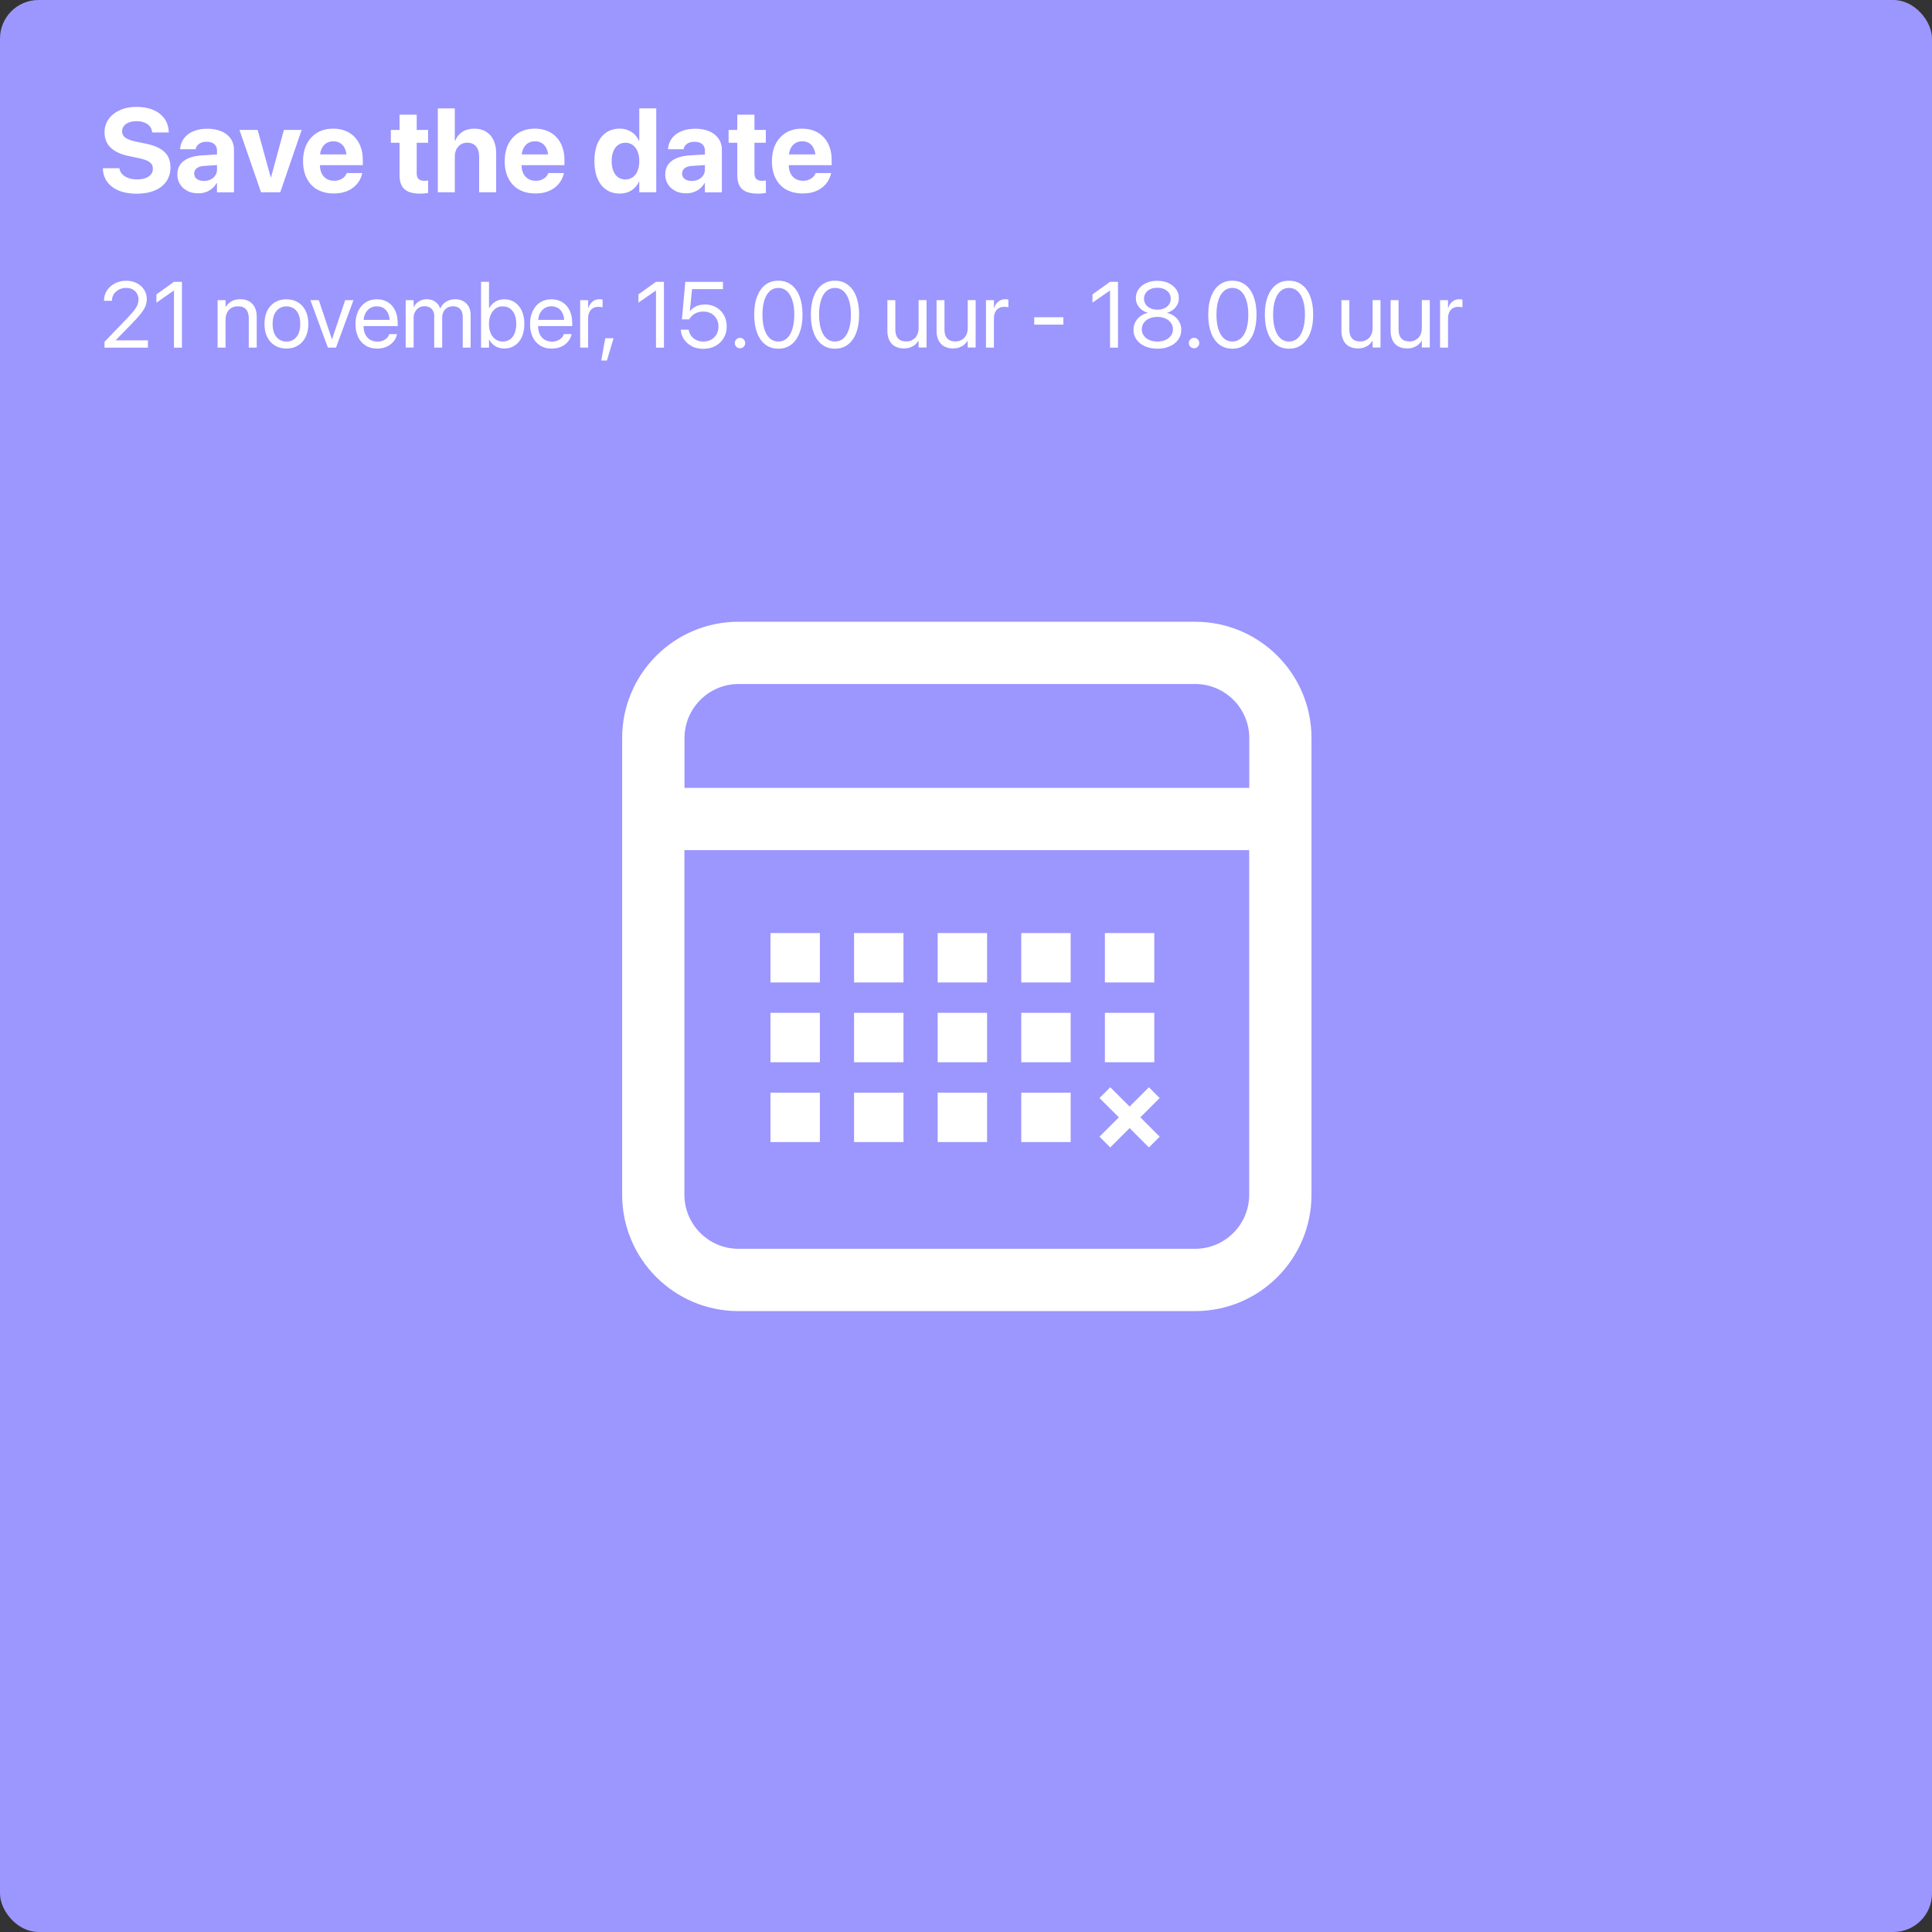 <?xml version="1.0" encoding="UTF-8"?>
<svg id="Layer_2" data-name="Layer 2" xmlns="http://www.w3.org/2000/svg" viewBox="0 0 434.44 434.44">
  <rect x="0" y="0" width="434.44" height="434.44" fill="#333333" stroke="none"/>
  <g id="Layer_1-2" data-name="Layer 1">
    <rect width="434.44" height="434.44" rx="8.67" ry="8.67" fill="#9c96ff" stroke-width="0"/>
    <g>
      <path d="M26.83,42.91c-1.11-.44-1.99-1.07-2.63-1.9-.64-.82-1-1.82-1.06-2.97v-.21s3.71,0,3.71,0l.03.14c.09.49.31.91.66,1.26.35.35.81.63,1.38.82s1.21.29,1.92.29,1.36-.1,1.89-.29c.53-.2.93-.48,1.22-.84.29-.36.43-.78.43-1.26h0c0-.65-.25-1.15-.75-1.51-.5-.36-1.34-.66-2.5-.9l-1.99-.41c-1.86-.37-3.26-1-4.21-1.89s-1.42-2.05-1.42-3.47h0c0-1.16.32-2.17.94-3.02s1.47-1.52,2.55-2c1.08-.48,2.32-.72,3.71-.72s2.71.23,3.77.69c1.06.46,1.88,1.1,2.48,1.92.59.82.92,1.79.98,2.9v.24s-3.71,0-3.71,0l-.03-.16c-.06-.5-.25-.92-.55-1.27-.31-.35-.71-.62-1.21-.81-.5-.19-1.07-.29-1.73-.29s-1.25.1-1.74.29-.86.46-1.12.8c-.26.34-.39.74-.39,1.18h0c0,.62.25,1.1.76,1.46.51.36,1.3.65,2.38.87l2,.41c1.31.26,2.4.62,3.24,1.08s1.47,1.04,1.88,1.75c.4.7.61,1.54.61,2.53h0c0,1.22-.3,2.27-.91,3.16-.61.88-1.48,1.57-2.62,2.05-1.14.48-2.5.73-4.09.73-1.49,0-2.79-.22-3.9-.66Z" fill="#fff" stroke-width="0"/>
      <path d="M42.13,42.92c-.71-.36-1.27-.86-1.66-1.5s-.59-1.37-.59-2.19v-.03c0-.85.21-1.58.64-2.19.43-.61,1.05-1.08,1.86-1.43.81-.35,1.8-.56,2.96-.64l5.47-.34v2.38l-4.89.33c-.73.04-1.29.21-1.67.51-.38.3-.58.69-.58,1.19v.03c0,.51.2.92.59,1.21.39.29.92.44,1.58.44.57,0,1.07-.11,1.52-.33.45-.22.8-.53,1.06-.92.26-.39.38-.82.38-1.3v-4.26c0-.62-.2-1.11-.59-1.46s-.96-.54-1.71-.54-1.28.15-1.7.44c-.42.29-.68.67-.77,1.12l-.03.12h-3.5v-.16c.09-.86.38-1.63.88-2.3.5-.67,1.2-1.2,2.09-1.58.89-.38,1.96-.57,3.18-.57s2.26.19,3.15.58c.89.39,1.58.94,2.07,1.64s.74,1.53.74,2.47v9.61h-3.82v-2.08h-.08c-.27.47-.61.88-1.02,1.23s-.88.61-1.41.8c-.53.18-1.1.27-1.71.27-.93,0-1.76-.18-2.46-.54Z" fill="#fff" stroke-width="0"/>
      <path d="M53.85,29.22h4.09l2.93,10.64h.08l2.89-10.64h3.99l-4.81,14.02h-4.32l-4.85-14.02Z" fill="#fff" stroke-width="0"/>
      <path d="M71.37,42.65c-1.03-.59-1.82-1.43-2.38-2.52-.56-1.09-.84-2.38-.84-3.87h0c0-1.5.28-2.8.84-3.89.56-1.09,1.34-1.94,2.35-2.54,1.01-.6,2.2-.9,3.56-.9s2.55.29,3.55.87,1.77,1.4,2.31,2.45c.54,1.06.82,2.29.82,3.7v1.19h-11.55v-2.42h9.74l-1.82,2.26v-1.48c0-.82-.12-1.51-.38-2.06-.25-.55-.6-.97-1.05-1.25s-.97-.42-1.56-.42-1.12.14-1.58.43c-.46.29-.81.71-1.07,1.26-.26.55-.38,1.23-.38,2.03v1.49c0,.77.13,1.43.38,1.97.26.55.63.97,1.11,1.26.48.29,1.05.44,1.71.44.52,0,.98-.08,1.36-.25.38-.17.7-.37.94-.63.24-.25.41-.51.5-.77l.03-.08h3.51l-.04.14c-.11.51-.31,1.03-.62,1.56s-.72,1-1.24,1.44c-.52.44-1.15.78-1.9,1.05-.74.26-1.62.39-2.62.39-1.43,0-2.66-.29-3.69-.88Z" fill="#fff" stroke-width="0"/>
      <path d="M90.96,42.55c-.75-.65-1.12-1.73-1.12-3.23v-7.22h-1.95v-2.88h1.95v-3.43h3.86v3.43h2.56v2.88h-2.56v6.8c0,.65.14,1.11.44,1.37.29.26.73.39,1.3.39.17,0,.33,0,.46-.02.13-.01.25-.03.37-.05v2.8c-.21.03-.47.07-.78.1-.31.03-.67.05-1.07.05-1.55,0-2.7-.33-3.45-.98Z" fill="#fff" stroke-width="0"/>
      <path d="M98.45,24.37h3.82v7.27h.08c.37-.87.91-1.54,1.64-2.01.73-.47,1.62-.7,2.66-.7s1.9.22,2.63.67,1.3,1.08,1.69,1.9.6,1.8.6,2.93v8.8h-3.83v-8.02c0-.98-.23-1.74-.69-2.29-.46-.55-1.13-.83-2-.83-.56,0-1.04.13-1.46.4-.41.27-.74.63-.97,1.1s-.35,1-.35,1.62v8.03h-3.82v-18.87Z" fill="#fff" stroke-width="0"/>
      <path d="M116.71,42.65c-1.03-.59-1.82-1.43-2.38-2.52-.56-1.09-.84-2.38-.84-3.87h0c0-1.5.28-2.8.84-3.89.56-1.09,1.34-1.94,2.35-2.54,1.01-.6,2.2-.9,3.56-.9s2.55.29,3.55.87,1.77,1.4,2.31,2.45c.54,1.06.82,2.29.82,3.7v1.19h-11.55v-2.42h9.74l-1.82,2.26v-1.48c0-.82-.12-1.51-.38-2.06-.25-.55-.6-.97-1.05-1.25s-.97-.42-1.56-.42-1.12.14-1.58.43c-.46.29-.81.71-1.07,1.26-.26.55-.38,1.23-.38,2.03v1.49c0,.77.13,1.43.38,1.97.26.55.63.97,1.11,1.26.48.29,1.05.44,1.71.44.52,0,.98-.08,1.36-.25.38-.17.7-.37.94-.63.24-.25.41-.51.5-.77l.03-.08h3.51l-.04.14c-.11.51-.31,1.03-.62,1.56s-.72,1-1.24,1.44c-.52.44-1.15.78-1.9,1.05-.74.26-1.62.39-2.62.39-1.43,0-2.66-.29-3.69-.88Z" fill="#fff" stroke-width="0"/>
      <path d="M136.32,42.65c-.86-.58-1.51-1.42-1.97-2.51-.46-1.09-.69-2.39-.69-3.91h0c0-1.54.23-2.84.69-3.93.46-1.08,1.12-1.92,1.97-2.5.85-.58,1.87-.87,3.03-.87.67,0,1.29.11,1.84.33s1.05.53,1.47.93c.42.41.76.89,1.01,1.46h.08v-7.28h3.82v18.87h-3.82v-2.39h-.08c-.25.56-.59,1.04-1.01,1.44-.42.4-.91.71-1.46.92-.56.21-1.17.32-1.84.32-1.18,0-2.19-.29-3.05-.88ZM142.28,39.86c.47-.34.83-.81,1.09-1.43.26-.62.38-1.35.38-2.2h0c0-.85-.13-1.58-.39-2.2-.26-.62-.62-1.1-1.09-1.43-.46-.33-1.01-.5-1.63-.5s-1.19.17-1.65.5c-.46.33-.82.8-1.07,1.42-.25.62-.38,1.35-.38,2.2h0c0,.86.12,1.59.37,2.21s.61,1.1,1.07,1.43,1.02.5,1.65.5,1.16-.17,1.63-.5Z" fill="#fff" stroke-width="0"/>
      <path d="M151.84,42.92c-.71-.36-1.27-.86-1.66-1.5s-.59-1.37-.59-2.19v-.03c0-.85.21-1.58.64-2.19.43-.61,1.05-1.08,1.86-1.43.81-.35,1.8-.56,2.96-.64l5.47-.34v2.38l-4.89.33c-.73.04-1.29.21-1.67.51-.38.3-.58.69-.58,1.19v.03c0,.51.2.92.59,1.21.39.29.92.44,1.58.44.57,0,1.07-.11,1.52-.33.45-.22.8-.53,1.06-.92.26-.39.38-.82.38-1.3v-4.26c0-.62-.2-1.11-.59-1.46s-.96-.54-1.71-.54-1.28.15-1.7.44c-.42.29-.68.67-.77,1.12l-.03.12h-3.5v-.16c.09-.86.38-1.63.88-2.3.5-.67,1.2-1.2,2.09-1.58.89-.38,1.96-.57,3.18-.57s2.26.19,3.15.58c.89.39,1.58.94,2.07,1.64s.74,1.53.74,2.47v9.61h-3.82v-2.08h-.08c-.27.47-.61.88-1.02,1.23s-.88.61-1.41.8c-.53.18-1.1.27-1.71.27-.93,0-1.76-.18-2.46-.54Z" fill="#fff" stroke-width="0"/>
      <path d="M166.91,42.55c-.75-.65-1.12-1.73-1.12-3.23v-7.22h-1.95v-2.88h1.95v-3.43h3.86v3.43h2.56v2.88h-2.56v6.8c0,.65.14,1.11.44,1.37.29.26.73.39,1.3.39.17,0,.33,0,.46-.02.13-.01.25-.03.37-.05v2.8c-.21.03-.47.07-.78.1-.31.03-.67.05-1.07.05-1.55,0-2.7-.33-3.45-.98Z" fill="#fff" stroke-width="0"/>
      <path d="M176.8,42.65c-1.03-.59-1.82-1.43-2.38-2.52-.56-1.09-.84-2.38-.84-3.87h0c0-1.5.28-2.8.84-3.89.56-1.09,1.34-1.94,2.35-2.54,1.01-.6,2.19-.9,3.56-.9s2.55.29,3.55.87,1.77,1.4,2.31,2.45c.54,1.06.82,2.29.82,3.7v1.19h-11.54v-2.42h9.74l-1.82,2.26v-1.48c0-.82-.13-1.51-.38-2.06-.25-.55-.6-.97-1.05-1.25s-.97-.42-1.56-.42-1.12.14-1.58.43c-.46.29-.82.71-1.07,1.26-.26.55-.39,1.23-.39,2.03v1.49c0,.77.13,1.43.39,1.97.26.55.62.97,1.11,1.26.48.29,1.05.44,1.71.44.52,0,.98-.08,1.36-.25.38-.17.7-.37.94-.63s.41-.51.5-.77l.03-.08h3.5l-.04.14c-.11.51-.31,1.03-.62,1.56-.3.52-.72,1-1.23,1.44-.52.44-1.15.78-1.9,1.05s-1.62.39-2.62.39c-1.43,0-2.66-.29-3.69-.88Z" fill="#fff" stroke-width="0"/>
    </g>
    <g>
      <path d="M23.47,76.9l5.21-5.43c.67-.7,1.18-1.27,1.53-1.73.35-.46.59-.86.73-1.23.13-.36.2-.75.2-1.16v-.02c0-.51-.12-.95-.35-1.34s-.56-.7-.97-.92c-.41-.22-.89-.33-1.43-.33-.62,0-1.17.13-1.65.38-.49.26-.87.6-1.15,1.03-.28.43-.42.91-.42,1.45v.05h-1.78v-.06c0-.85.22-1.62.67-2.29.44-.67,1.04-1.2,1.8-1.59.76-.39,1.59-.58,2.51-.58s1.69.18,2.39.54,1.25.85,1.65,1.48.6,1.32.6,2.09v.02c0,.54-.1,1.06-.3,1.57s-.55,1.08-1.05,1.71c-.5.63-1.2,1.41-2.11,2.34l-4.06,4.16.54-1.14v1.14l-.54-.51h7.77v1.64h-9.76v-1.27Z" fill="#fff" stroke-width="0"/>
      <path d="M39.13,65.33h-.04l-3.92,2.73v-1.86l3.94-2.83h1.8v14.8h-1.79v-12.84Z" fill="#fff" stroke-width="0"/>
      <path d="M48.93,67.5h1.79v1.52h.04c.29-.5.7-.91,1.25-1.24.55-.33,1.22-.49,2.03-.49,1.17,0,2.08.35,2.72,1.06.65.71.97,1.67.97,2.89v6.92h-1.79v-6.6c0-.87-.2-1.53-.61-1.99-.41-.46-1.02-.69-1.84-.69-.56,0-1.05.12-1.46.37-.42.25-.74.6-.97,1.05-.23.45-.34.98-.34,1.59v6.28h-1.79v-10.66Z" fill="#fff" stroke-width="0"/>
      <path d="M61.82,77.7c-.74-.45-1.32-1.09-1.73-1.92-.41-.83-.62-1.81-.62-2.94v-.02c0-1.13.21-2.11.62-2.94.41-.82.99-1.46,1.73-1.91.74-.45,1.6-.67,2.58-.67s1.85.22,2.59.67c.74.45,1.32,1.08,1.73,1.91.41.82.62,1.8.62,2.94v.02c0,1.13-.21,2.12-.62,2.94-.41.83-.99,1.47-1.73,1.92s-1.6.68-2.58.68-1.85-.23-2.59-.68ZM66.06,76.33c.46-.31.82-.76,1.08-1.35.26-.59.38-1.3.38-2.14v-.02c0-.83-.13-1.54-.38-2.13-.26-.59-.62-1.04-1.09-1.34s-1.02-.46-1.64-.46-1.16.16-1.63.47c-.47.31-.83.76-1.09,1.34-.26.58-.39,1.29-.39,2.13v.02c0,.83.13,1.55.39,2.14.26.59.62,1.04,1.09,1.35.47.31,1.02.47,1.65.47s1.17-.16,1.63-.47Z" fill="#fff" stroke-width="0"/>
      <path d="M69.81,67.5h1.88l2.94,8.77h.04l2.95-8.77h1.86l-3.92,10.66h-1.83l-3.93-10.66Z" fill="#fff" stroke-width="0"/>
      <path d="M82.22,77.7c-.73-.45-1.3-1.09-1.69-1.91-.39-.82-.59-1.79-.59-2.91h0c0-1.11.2-2.08.6-2.92.4-.84.95-1.49,1.67-1.96.72-.47,1.56-.7,2.53-.7s1.81.22,2.51.67c.7.45,1.24,1.07,1.62,1.88.38.81.56,1.74.56,2.81v.66h-8.59v-1.39h7.71l-.9,1.29v-.69c0-.83-.12-1.51-.38-2.05-.25-.54-.59-.94-1.03-1.21-.44-.26-.94-.39-1.51-.39s-1.08.14-1.53.42c-.45.28-.81.69-1.07,1.23-.26.54-.39,1.21-.39,2v.69c0,.75.13,1.39.38,1.93s.62.94,1.09,1.23c.47.28,1.03.43,1.67.43.45,0,.85-.07,1.21-.21.35-.14.65-.33.89-.56.24-.24.41-.51.51-.82l.03-.09h1.75l-.02.1c-.09.44-.26.85-.51,1.23s-.57.72-.96,1.01c-.39.29-.83.52-1.33.68-.5.16-1.04.24-1.62.24-1.02,0-1.89-.23-2.63-.68Z" fill="#fff" stroke-width="0"/>
      <path d="M91.22,67.5h1.79v1.56h.04c.24-.53.62-.95,1.13-1.28.51-.33,1.11-.49,1.79-.49.48,0,.92.08,1.32.24.39.16.73.39,1.02.7.29.3.51.67.66,1.11h.04c.2-.43.46-.8.79-1.1.33-.3.71-.54,1.15-.7.43-.16.9-.25,1.4-.25.71,0,1.32.15,1.84.44.52.29.92.7,1.21,1.22.29.52.43,1.14.43,1.85v7.36h-1.78v-6.95c0-.49-.09-.91-.26-1.26-.18-.35-.43-.62-.75-.8s-.73-.28-1.2-.28-.89.11-1.25.32c-.36.21-.65.51-.85.89-.21.38-.31.81-.31,1.3v6.78h-1.79v-7.15c0-.43-.09-.81-.27-1.13s-.43-.57-.76-.75c-.33-.18-.71-.27-1.15-.27-.47,0-.89.11-1.26.34-.37.23-.65.54-.87.93-.21.39-.32.83-.32,1.33v6.69h-1.79v-10.66Z" fill="#fff" stroke-width="0"/>
      <path d="M111.98,78.13c-.43-.16-.81-.39-1.14-.69-.33-.3-.61-.65-.84-1.07h-.04v1.8h-1.79v-14.8h1.79v5.92h.04c.22-.41.51-.76.85-1.06.34-.3.73-.53,1.16-.69.44-.16.9-.24,1.4-.24.89,0,1.68.23,2.35.68.67.46,1.2,1.1,1.58,1.92.38.83.57,1.8.57,2.92h0c0,1.13-.19,2.11-.56,2.94-.38.83-.9,1.47-1.58,1.93-.68.45-1.47.68-2.38.68-.51,0-.97-.08-1.4-.25ZM114.67,76.32c.46-.32.81-.77,1.05-1.37s.37-1.3.37-2.11h0c0-.82-.12-1.52-.37-2.11s-.6-1.04-1.05-1.36c-.46-.32-1-.48-1.63-.48s-1.13.16-1.6.49c-.46.33-.82.79-1.09,1.38-.27.59-.4,1.28-.4,2.08h0c0,.8.13,1.5.39,2.09.26.59.63,1.06,1.09,1.38s1,.49,1.6.49,1.17-.16,1.63-.48Z" fill="#fff" stroke-width="0"/>
      <path d="M121.47,77.7c-.73-.45-1.3-1.09-1.69-1.91-.39-.82-.59-1.79-.59-2.91h0c0-1.11.2-2.08.59-2.92.4-.84.95-1.49,1.67-1.96.72-.47,1.56-.7,2.53-.7s1.81.22,2.51.67c.7.45,1.24,1.07,1.62,1.88.38.81.56,1.74.56,2.81v.66h-8.59v-1.39h7.71l-.9,1.29v-.69c0-.83-.12-1.51-.37-2.05s-.59-.94-1.03-1.21c-.44-.26-.94-.39-1.51-.39s-1.08.14-1.53.42c-.45.28-.81.69-1.07,1.23-.26.54-.39,1.21-.39,2v.69c0,.75.13,1.39.38,1.93.26.53.62.94,1.09,1.23.47.28,1.03.43,1.67.43.45,0,.86-.07,1.21-.21s.65-.33.89-.56c.24-.24.41-.51.51-.82l.03-.09h1.75l-.02.1c-.09.44-.26.85-.51,1.23-.25.38-.57.72-.96,1.01-.39.29-.83.52-1.33.68-.5.16-1.04.24-1.62.24-1.02,0-1.89-.23-2.63-.68Z" fill="#fff" stroke-width="0"/>
      <path d="M130.47,67.5h1.79v1.8h.04c.18-.62.48-1.1.92-1.47s.96-.54,1.56-.54c.16,0,.3,0,.43.03.13.02.22.03.29.05v1.73c-.07-.03-.19-.05-.37-.07s-.37-.03-.59-.03c-.46,0-.86.1-1.21.31-.34.21-.61.5-.8.89-.19.39-.28.85-.28,1.39v6.58h-1.79v-10.66Z" fill="#fff" stroke-width="0"/>
      <path d="M136.1,76.06h1.87l-1.5,5.01h-1.27l.9-5.01Z" fill="#fff" stroke-width="0"/>
      <path d="M147.52,65.33h-.04l-3.92,2.73v-1.86l3.94-2.83h1.8v14.8h-1.79v-12.84Z" fill="#fff" stroke-width="0"/>
      <path d="M155.63,77.87c-.73-.36-1.32-.86-1.77-1.49-.45-.63-.71-1.34-.78-2.14v-.11s1.8,0,1.8,0v.08c.07.49.25.92.54,1.32.29.39.68.7,1.15.93.47.23,1,.34,1.59.34.67,0,1.26-.14,1.77-.43.51-.29.91-.69,1.2-1.19.29-.51.43-1.1.43-1.76v-.02c0-.65-.15-1.23-.44-1.73-.29-.5-.69-.9-1.19-1.18s-1.09-.43-1.74-.43c-.5,0-.96.07-1.39.22-.43.15-.8.37-1.13.67-.13.12-.26.26-.38.4s-.23.3-.32.47h-1.63l.76-8.44h8.47v1.64h-6.95l-.5,4.97h.04c.23-.33.52-.62.86-.84s.72-.4,1.15-.51.88-.17,1.35-.17c.95,0,1.79.21,2.53.64.74.42,1.31,1,1.73,1.74.42.74.63,1.58.63,2.53v.02c0,.98-.23,1.86-.68,2.62s-1.07,1.35-1.87,1.78c-.79.43-1.7.64-2.73.64-.94,0-1.78-.18-2.52-.54Z" fill="#fff" stroke-width="0"/>
      <path d="M165.57,77.97c-.23-.23-.34-.5-.34-.83s.11-.61.34-.83c.22-.23.5-.34.83-.34s.61.11.83.34c.23.23.34.5.34.83s-.11.6-.34.83c-.22.23-.5.34-.83.34s-.61-.11-.83-.34Z" fill="#fff" stroke-width="0"/>
      <path d="M172.1,77.48c-.81-.62-1.43-1.5-1.86-2.65-.43-1.14-.65-2.5-.65-4.06v-.02c0-1.57.21-2.92.65-4.06.43-1.14,1.05-2.02,1.86-2.64.81-.62,1.78-.93,2.92-.93s2.11.31,2.92.93c.81.62,1.44,1.5,1.87,2.64.43,1.14.65,2.5.65,4.06v.02c0,1.57-.22,2.92-.65,4.06-.44,1.14-1.06,2.02-1.87,2.65-.81.62-1.79.93-2.92.93s-2.11-.31-2.92-.93ZM176.95,76.07c.54-.49.95-1.18,1.23-2.09s.43-1.97.43-3.21v-.02c0-1.24-.14-2.3-.43-3.2-.28-.9-.69-1.59-1.23-2.08s-1.18-.73-1.93-.73-1.39.24-1.93.73-.94,1.18-1.22,2.08c-.28.9-.42,1.97-.42,3.2v.02c0,1.24.14,2.31.42,3.21.28.9.69,1.6,1.22,2.09.53.49,1.18.73,1.93.73s1.4-.24,1.93-.73Z" fill="#fff" stroke-width="0"/>
      <path d="M184.83,77.48c-.81-.62-1.43-1.5-1.86-2.65-.43-1.14-.64-2.5-.64-4.06v-.02c0-1.57.21-2.92.64-4.06.43-1.14,1.05-2.02,1.86-2.64.81-.62,1.78-.93,2.92-.93s2.11.31,2.92.93c.81.62,1.44,1.5,1.87,2.64s.65,2.5.65,4.06v.02c0,1.57-.22,2.92-.65,4.06s-1.06,2.02-1.87,2.65c-.81.62-1.79.93-2.92.93s-2.11-.31-2.92-.93ZM189.68,76.07c.54-.49.95-1.18,1.23-2.09.29-.9.43-1.97.43-3.21v-.02c0-1.24-.14-2.3-.43-3.2-.28-.9-.69-1.59-1.23-2.08-.54-.49-1.18-.73-1.93-.73s-1.39.24-1.93.73-.94,1.18-1.22,2.08c-.28.9-.42,1.97-.42,3.2v.02c0,1.24.14,2.31.42,3.21.28.9.69,1.6,1.22,2.09.53.49,1.18.73,1.93.73s1.4-.24,1.93-.73Z" fill="#fff" stroke-width="0"/>
      <path d="M201.24,77.89c-.55-.32-.97-.78-1.26-1.37-.29-.59-.44-1.29-.44-2.1v-6.92h1.79v6.6c0,.87.2,1.53.61,1.99.41.46,1.02.69,1.84.69.42,0,.81-.07,1.14-.22s.63-.35.88-.61c.25-.26.43-.58.56-.95.13-.37.2-.78.2-1.24v-6.28h1.79v10.66h-1.79v-1.52h-.04c-.19.33-.44.62-.74.88-.3.26-.67.46-1.09.62s-.9.23-1.45.23c-.78,0-1.44-.16-1.99-.48Z" fill="#fff" stroke-width="0"/>
      <path d="M212.3,77.89c-.55-.32-.97-.78-1.26-1.37-.29-.59-.44-1.29-.44-2.1v-6.92h1.78v6.6c0,.87.2,1.53.61,1.99.41.46,1.02.69,1.84.69.42,0,.8-.07,1.14-.22.34-.14.63-.35.88-.61.25-.26.43-.58.56-.95.13-.37.2-.78.2-1.24v-6.28h1.78v10.66h-1.78v-1.52h-.04c-.19.33-.44.62-.74.88s-.67.46-1.09.62-.91.23-1.45.23c-.78,0-1.45-.16-1.99-.48Z" fill="#fff" stroke-width="0"/>
      <path d="M221.72,67.5h1.79v1.8h.04c.18-.62.48-1.1.92-1.47s.96-.54,1.56-.54c.16,0,.3,0,.43.03.13.02.22.03.29.05v1.73c-.07-.03-.19-.05-.37-.07s-.37-.03-.59-.03c-.46,0-.86.1-1.21.31-.34.21-.61.5-.8.89-.19.39-.28.85-.28,1.39v6.58h-1.79v-10.66Z" fill="#fff" stroke-width="0"/>
      <path d="M232.56,71.34h6.56v1.66h-6.56v-1.66Z" fill="#fff" stroke-width="0"/>
      <path d="M249.62,65.33h-.04l-3.92,2.73v-1.86l3.94-2.83h1.8v14.8h-1.79v-12.84Z" fill="#fff" stroke-width="0"/>
      <path d="M257.47,77.87c-.81-.36-1.44-.86-1.9-1.5-.46-.64-.69-1.37-.69-2.2v-.02c0-.61.13-1.17.4-1.69.27-.52.64-.96,1.12-1.33.48-.37,1.03-.62,1.66-.76v-.04c-.81-.25-1.45-.67-1.93-1.25s-.72-1.26-.72-2.04v-.02c0-.75.21-1.41.62-1.99.42-.58.99-1.05,1.72-1.38.73-.34,1.56-.51,2.49-.51s1.77.17,2.5.51c.73.34,1.3.8,1.72,1.38.42.58.63,1.25.63,1.99v.02c0,.78-.24,1.46-.71,2.04s-1.12,1-1.93,1.25v.04c.64.14,1.19.4,1.67.76.48.37.85.81,1.11,1.33.27.52.4,1.08.4,1.69v.02c0,.83-.23,1.56-.69,2.2-.46.64-1.09,1.14-1.9,1.5s-1.74.54-2.78.54-1.97-.18-2.78-.54ZM262.06,76.45c.52-.24.94-.56,1.24-.97.3-.41.45-.89.45-1.42v-.02c0-.54-.15-1.02-.45-1.44-.3-.42-.71-.75-1.24-.98-.53-.24-1.13-.36-1.81-.36s-1.29.12-1.82.36c-.53.24-.94.57-1.23.98s-.45.9-.45,1.44v.02c0,.53.15,1.01.45,1.42.3.41.71.74,1.24.97.53.24,1.13.35,1.8.35s1.29-.12,1.81-.35ZM261.82,69.32c.45-.21.8-.5,1.06-.87.25-.37.38-.79.38-1.27v-.02c0-.48-.13-.9-.38-1.27-.25-.37-.61-.66-1.06-.87-.45-.21-.97-.31-1.57-.31s-1.12.1-1.57.31c-.45.21-.8.5-1.05.87-.25.37-.38.79-.38,1.27v.02c0,.48.13.9.38,1.27.25.37.6.66,1.05.87.45.21.97.31,1.57.31s1.12-.1,1.57-.31Z" fill="#fff" stroke-width="0"/>
      <path d="M267.67,77.97c-.23-.23-.34-.5-.34-.83s.11-.61.34-.83c.22-.23.5-.34.83-.34s.61.11.83.34c.23.23.34.5.34.83s-.11.6-.34.83c-.22.23-.5.34-.83.34s-.61-.11-.83-.34Z" fill="#fff" stroke-width="0"/>
      <path d="M274.19,77.48c-.81-.62-1.43-1.5-1.86-2.65-.43-1.14-.64-2.5-.64-4.06v-.02c0-1.57.21-2.92.64-4.06.43-1.14,1.05-2.02,1.86-2.64.81-.62,1.78-.93,2.92-.93s2.11.31,2.92.93c.81.62,1.44,1.5,1.87,2.64s.65,2.5.65,4.06v.02c0,1.57-.22,2.92-.65,4.06s-1.06,2.02-1.87,2.65c-.81.62-1.79.93-2.92.93s-2.11-.31-2.92-.93ZM279.04,76.07c.54-.49.95-1.18,1.23-2.09.29-.9.43-1.97.43-3.21v-.02c0-1.24-.14-2.3-.43-3.2-.28-.9-.69-1.59-1.23-2.08-.54-.49-1.18-.73-1.93-.73s-1.39.24-1.93.73-.94,1.18-1.22,2.08c-.28.9-.42,1.97-.42,3.2v.02c0,1.24.14,2.31.42,3.21.28.9.69,1.6,1.22,2.09.53.49,1.18.73,1.93.73s1.4-.24,1.93-.73Z" fill="#fff" stroke-width="0"/>
      <path d="M286.93,77.48c-.81-.62-1.43-1.5-1.86-2.65-.43-1.14-.65-2.5-.65-4.06v-.02c0-1.57.21-2.92.65-4.06.43-1.14,1.05-2.02,1.86-2.64.81-.62,1.78-.93,2.92-.93s2.11.31,2.92.93c.81.62,1.44,1.5,1.87,2.64.43,1.14.65,2.5.65,4.06v.02c0,1.57-.22,2.92-.65,4.06-.44,1.14-1.06,2.02-1.87,2.65-.81.62-1.79.93-2.92.93s-2.11-.31-2.92-.93ZM291.78,76.07c.54-.49.95-1.18,1.23-2.09s.43-1.97.43-3.21v-.02c0-1.24-.14-2.3-.43-3.2-.28-.9-.69-1.59-1.23-2.08s-1.18-.73-1.93-.73-1.39.24-1.93.73-.94,1.18-1.22,2.08c-.28.9-.42,1.97-.42,3.2v.02c0,1.24.14,2.31.42,3.21.28.9.69,1.6,1.22,2.09.53.49,1.18.73,1.93.73s1.4-.24,1.93-.73Z" fill="#fff" stroke-width="0"/>
      <path d="M303.34,77.89c-.55-.32-.97-.78-1.26-1.37-.29-.59-.44-1.29-.44-2.1v-6.92h1.78v6.6c0,.87.2,1.53.61,1.99.41.46,1.02.69,1.84.69.42,0,.8-.07,1.14-.22.34-.14.63-.35.88-.61.25-.26.43-.58.56-.95.13-.37.2-.78.2-1.24v-6.28h1.78v10.66h-1.78v-1.52h-.04c-.19.33-.44.62-.74.88s-.67.46-1.09.62-.91.23-1.45.23c-.78,0-1.45-.16-1.99-.48Z" fill="#fff" stroke-width="0"/>
      <path d="M314.4,77.89c-.55-.32-.97-.78-1.26-1.37-.29-.59-.44-1.29-.44-2.1v-6.92h1.79v6.6c0,.87.2,1.53.61,1.99.41.46,1.02.69,1.84.69.42,0,.81-.07,1.14-.22s.63-.35.88-.61c.25-.26.43-.58.56-.95.13-.37.2-.78.2-1.24v-6.28h1.79v10.66h-1.79v-1.52h-.04c-.19.33-.44.62-.74.88-.3.26-.67.46-1.09.62s-.9.23-1.45.23c-.78,0-1.44-.16-1.99-.48Z" fill="#fff" stroke-width="0"/>
      <path d="M323.82,67.5h1.79v1.8h.04c.18-.62.48-1.1.92-1.47s.96-.54,1.56-.54c.16,0,.3,0,.43.03.13.02.22.03.29.05v1.73c-.07-.03-.19-.05-.36-.07-.18-.02-.37-.03-.59-.03-.46,0-.86.1-1.21.31s-.61.5-.8.89c-.19.39-.28.85-.28,1.39v6.58h-1.79v-10.66Z" fill="#fff" stroke-width="0"/>
    </g>
  </g>
  <g id="Layer_2-2" data-name="Layer 2">
    <g>
      <path d="M268.75,139.81h-102.69c-14.45,0-26.16,11.71-26.16,26.16v102.69c0,14.45,11.71,26.16,26.16,26.16h102.69c14.45,0,26.16-11.71,26.16-26.16v-102.69c0-14.45-11.71-26.16-26.16-26.16ZM166.07,153.81h102.69c6.7,0,12.16,5.45,12.16,12.16v11.2h-127v-11.2c0-6.7,5.45-12.16,12.16-12.16ZM268.75,280.81h-102.69c-6.7,0-12.16-5.45-12.16-12.16v-77.48h127v77.48c0,6.7-5.45,12.16-12.16,12.16Z" fill="#fff" stroke-width="0"/>
      <rect x="173.25" y="209.81" width="11.11" height="11.11" fill="#fff" stroke-width="0"/>
      <rect x="173.25" y="227.75" width="11.11" height="11.11" fill="#fff" stroke-width="0"/>
      <rect x="173.25" y="245.7" width="11.11" height="11.11" fill="#fff" stroke-width="0"/>
      <rect x="192.05" y="209.81" width="11.11" height="11.11" fill="#fff" stroke-width="0"/>
      <rect x="192.05" y="227.75" width="11.11" height="11.11" fill="#fff" stroke-width="0"/>
      <rect x="192.05" y="245.7" width="11.11" height="11.11" fill="#fff" stroke-width="0"/>
      <rect x="210.85" y="209.81" width="11.11" height="11.11" fill="#fff" stroke-width="0"/>
      <rect x="210.85" y="227.75" width="11.11" height="11.11" fill="#fff" stroke-width="0"/>
      <rect x="210.85" y="245.7" width="11.11" height="11.11" fill="#fff" stroke-width="0"/>
      <rect x="229.65" y="209.81" width="11.11" height="11.11" fill="#fff" stroke-width="0"/>
      <rect x="229.65" y="227.75" width="11.11" height="11.11" fill="#fff" stroke-width="0"/>
      <rect x="229.65" y="245.7" width="11.11" height="11.11" fill="#fff" stroke-width="0"/>
      <rect x="248.45" y="209.81" width="11.11" height="11.11" fill="#fff" stroke-width="0"/>
      <rect x="248.45" y="227.75" width="11.11" height="11.11" fill="#fff" stroke-width="0"/>
      <polygon points="258.35 244.49 254.01 248.83 249.66 244.49 247.24 246.91 251.59 251.25 247.24 255.6 249.66 258.02 254.01 253.67 258.35 258.02 260.77 255.6 256.43 251.25 260.77 246.91 258.35 244.49" fill="#fff" stroke-width="0"/>
    </g>
  </g>
</svg>